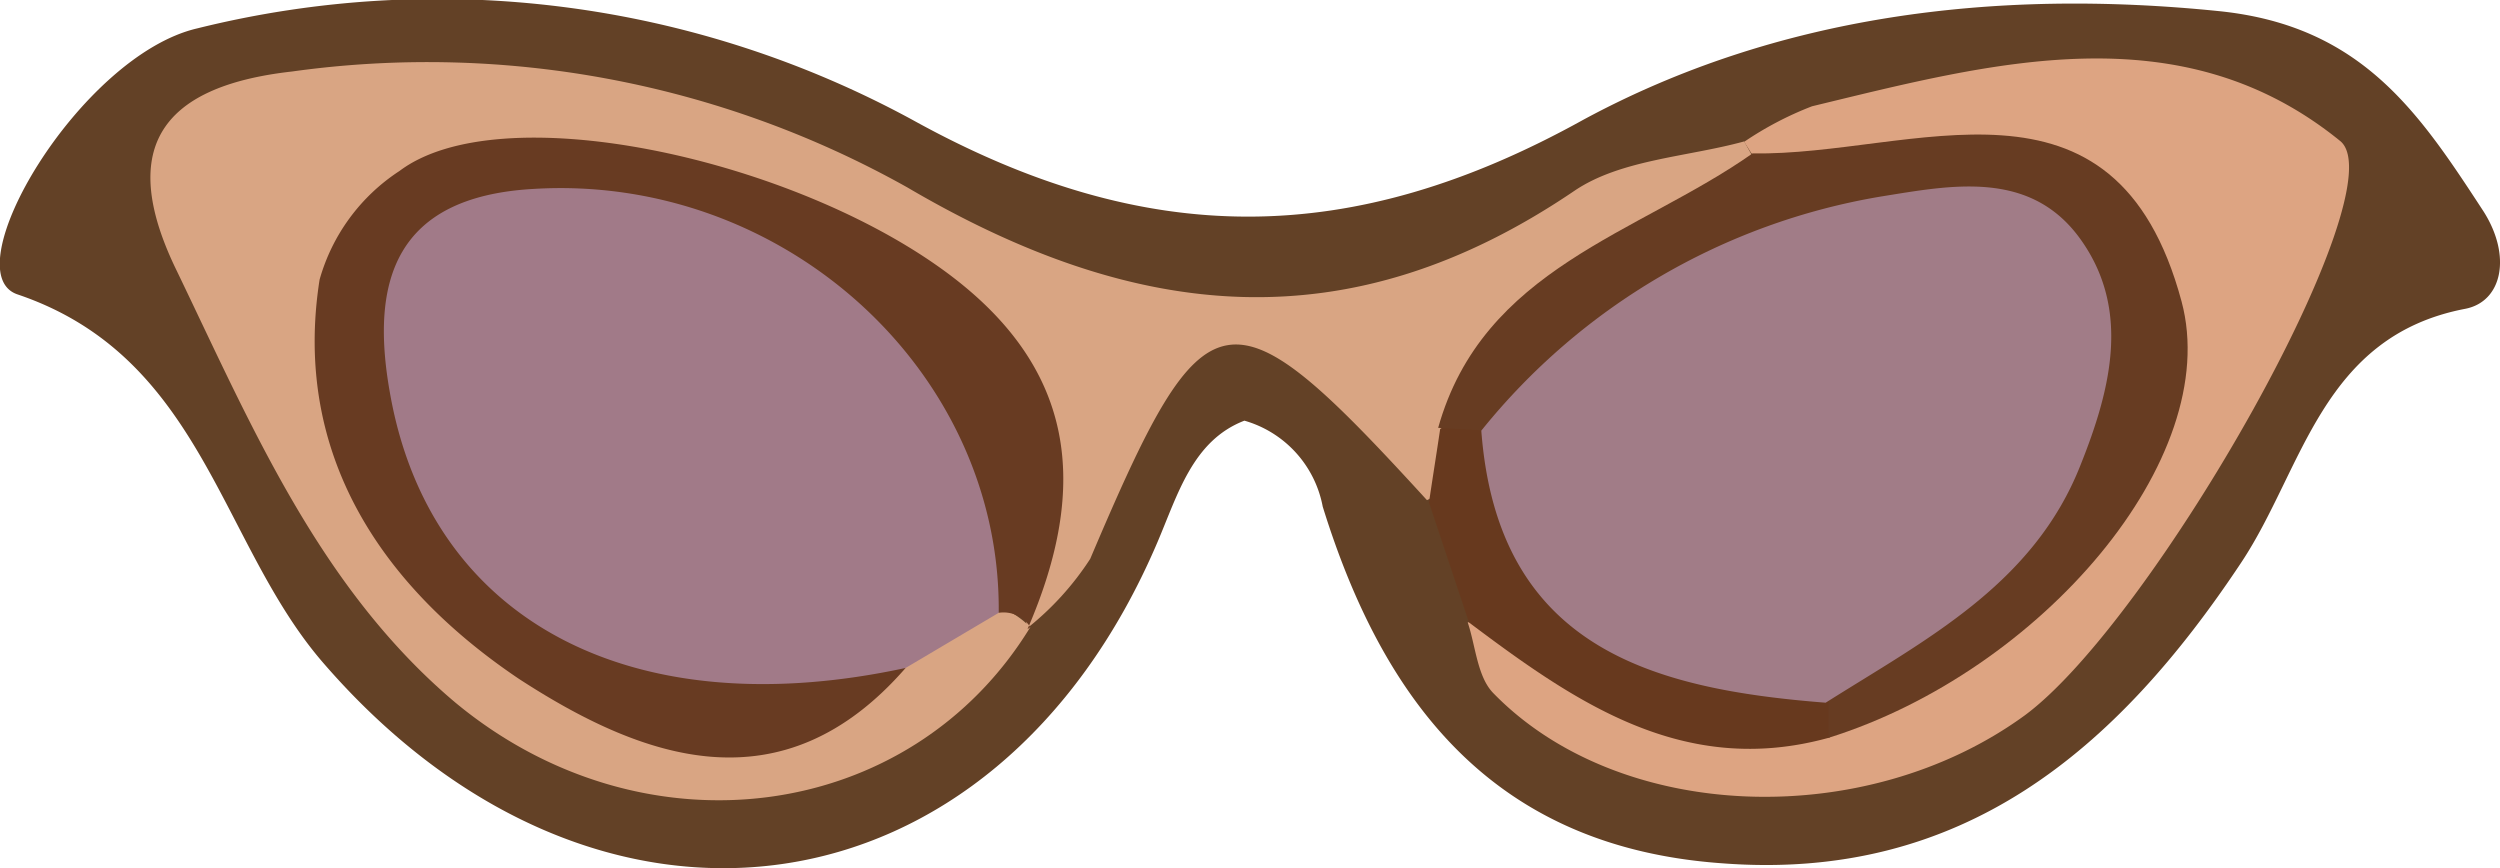 <svg xmlns="http://www.w3.org/2000/svg" viewBox="0 0 62.58 21.73"><defs><style>.cls-1{fill:#634126;}.cls-2{fill:#d9a583;}.cls-3{fill:#dda482;}.cls-4{fill:#67391e;}.cls-5{fill:#a17a88;}.cls-6{fill:#683b22;}.cls-7{fill:#673c22;}.cls-8{fill:#a17c87;}</style></defs><g id="Layer_2" data-name="Layer 2"><g id="Layer_1-2" data-name="Layer 1"><path class="cls-1" d="M31.15,10.53c-1.3.5-1.67,1.86-2.18,3.05-4.08,9.56-14.06,10.91-20.89,3-2.59-3-3-7.64-7.64-9.21C-1.2,6.82,2,1.39,4.94.71A24.89,24.89,0,0,1,22.84,3c5.87,3.25,11,3.21,16.79,0C44.44.4,49.89-.3,55.56.28c3.57.37,5,2.55,6.6,5,.72,1.12.48,2.27-.45,2.45-3.6.69-4.05,4-5.6,6.34-3.13,4.72-7,8-13,7.54-5.64-.4-8.45-3.93-10-8.93A2.77,2.77,0,0,0,31.15,10.53Z"/><path class="cls-2" d="M25.79,15.7c-3,4.91-9.68,5.8-14.4,1.88C8,14.72,6.3,10.67,4.43,6.79c-1.47-3-.5-4.62,2.88-5a24.56,24.56,0,0,1,15.4,2.9c5.74,3.37,11.06,3.92,16.71.08,1.16-.78,2.82-.84,4.24-1.23l.33.59c-1.52,3.09-5.45,3.82-6.86,7a3,3,0,0,1-1.41,1.39c-5-5.47-5.53-5.36-8.43,1.47a7.25,7.25,0,0,1-1.57,1.73c-1.56-7.3-4-9.92-10.06-10.56-2.08-.22-4.49-.7-5.88,1.57-1.25,2,0,3.86,1,5.58,2.57,4.75,6,5.86,11.15,3.76a5.2,5.2,0,0,1,2.64-1A2.2,2.2,0,0,1,25.79,15.7Z"/><path class="cls-3" d="M43.66,3.55a8.39,8.39,0,0,1,1.7-.89c4.51-1.09,9.22-2.38,13.22.87,1.46,1.19-4.67,12-7.9,14.38-4,2.91-10.15,2.68-13.3-.56-.4-.41-.44-1.17-.64-1.77,3.11-.49,5.55,2.65,8.76,1.63a7.11,7.11,0,0,0,5-2.9c1.41-2,3.22-4,2.35-6.76C52,4.54,49.28,5.2,47,5c-1.16-.1-2.34-.18-3.17-1.18Z"/><path class="cls-4" d="M45.77,18.47c-3.63,1-6.35-.9-9-2.89l-1-3c.09-.61.19-1.23.28-1.84a1.07,1.07,0,0,1,1.26,0c1.83,3.4,5.09,5,8.37,6.49a1,1,0,0,1,.29.81C45.89,18.32,45.83,18.47,45.77,18.47Z"/><path class="cls-5" d="M25,15.34l-2.33,1.38C16.23,20,9,15.74,8.83,8.65c-.06-2.46.77-4.26,3.55-4.43A15,15,0,0,1,24.79,9.3C26.64,11.27,25.69,13.3,25,15.34Z"/><path class="cls-6" d="M25,15.34c.06-6.06-5.4-11-11.66-10.61-3.45.2-4.08,2.3-3.58,5.1,1,5.72,6.06,8.37,12.91,6.89C19.57,20.28,16.08,19,13,17c-3.41-2.29-5.69-5.6-5-10a4.8,4.8,0,0,1,2-2.72C12.5,2.4,19.59,3.91,23.5,6.68c3.48,2.46,3.77,5.49,2.22,9.07l.07-.05A.79.79,0,0,0,25,15.34Z"/><path class="cls-7" d="M45.77,18.47v-.88c.4-2.2,2.53-3,3.76-4.47s2.33-3.5,1.26-5.47c-1.26-2.31-3.43-1.2-5.35-.88-3.19.53-5,3.9-8.36,4L36,10.71c1.12-4,5-4.85,7.87-6.87,4,.07,9.07-2.51,10.74,3.71C55.66,11.48,51.08,16.81,45.77,18.47Z"/><path class="cls-8" d="M37.08,10.78a16.3,16.3,0,0,1,10-5.86c1.75-.28,3.74-.69,5,1.07s.76,3.75,0,5.65c-1.18,3-3.88,4.37-6.38,5.95C41.36,17.25,37.49,16.22,37.08,10.78Z"/></g></g></svg>